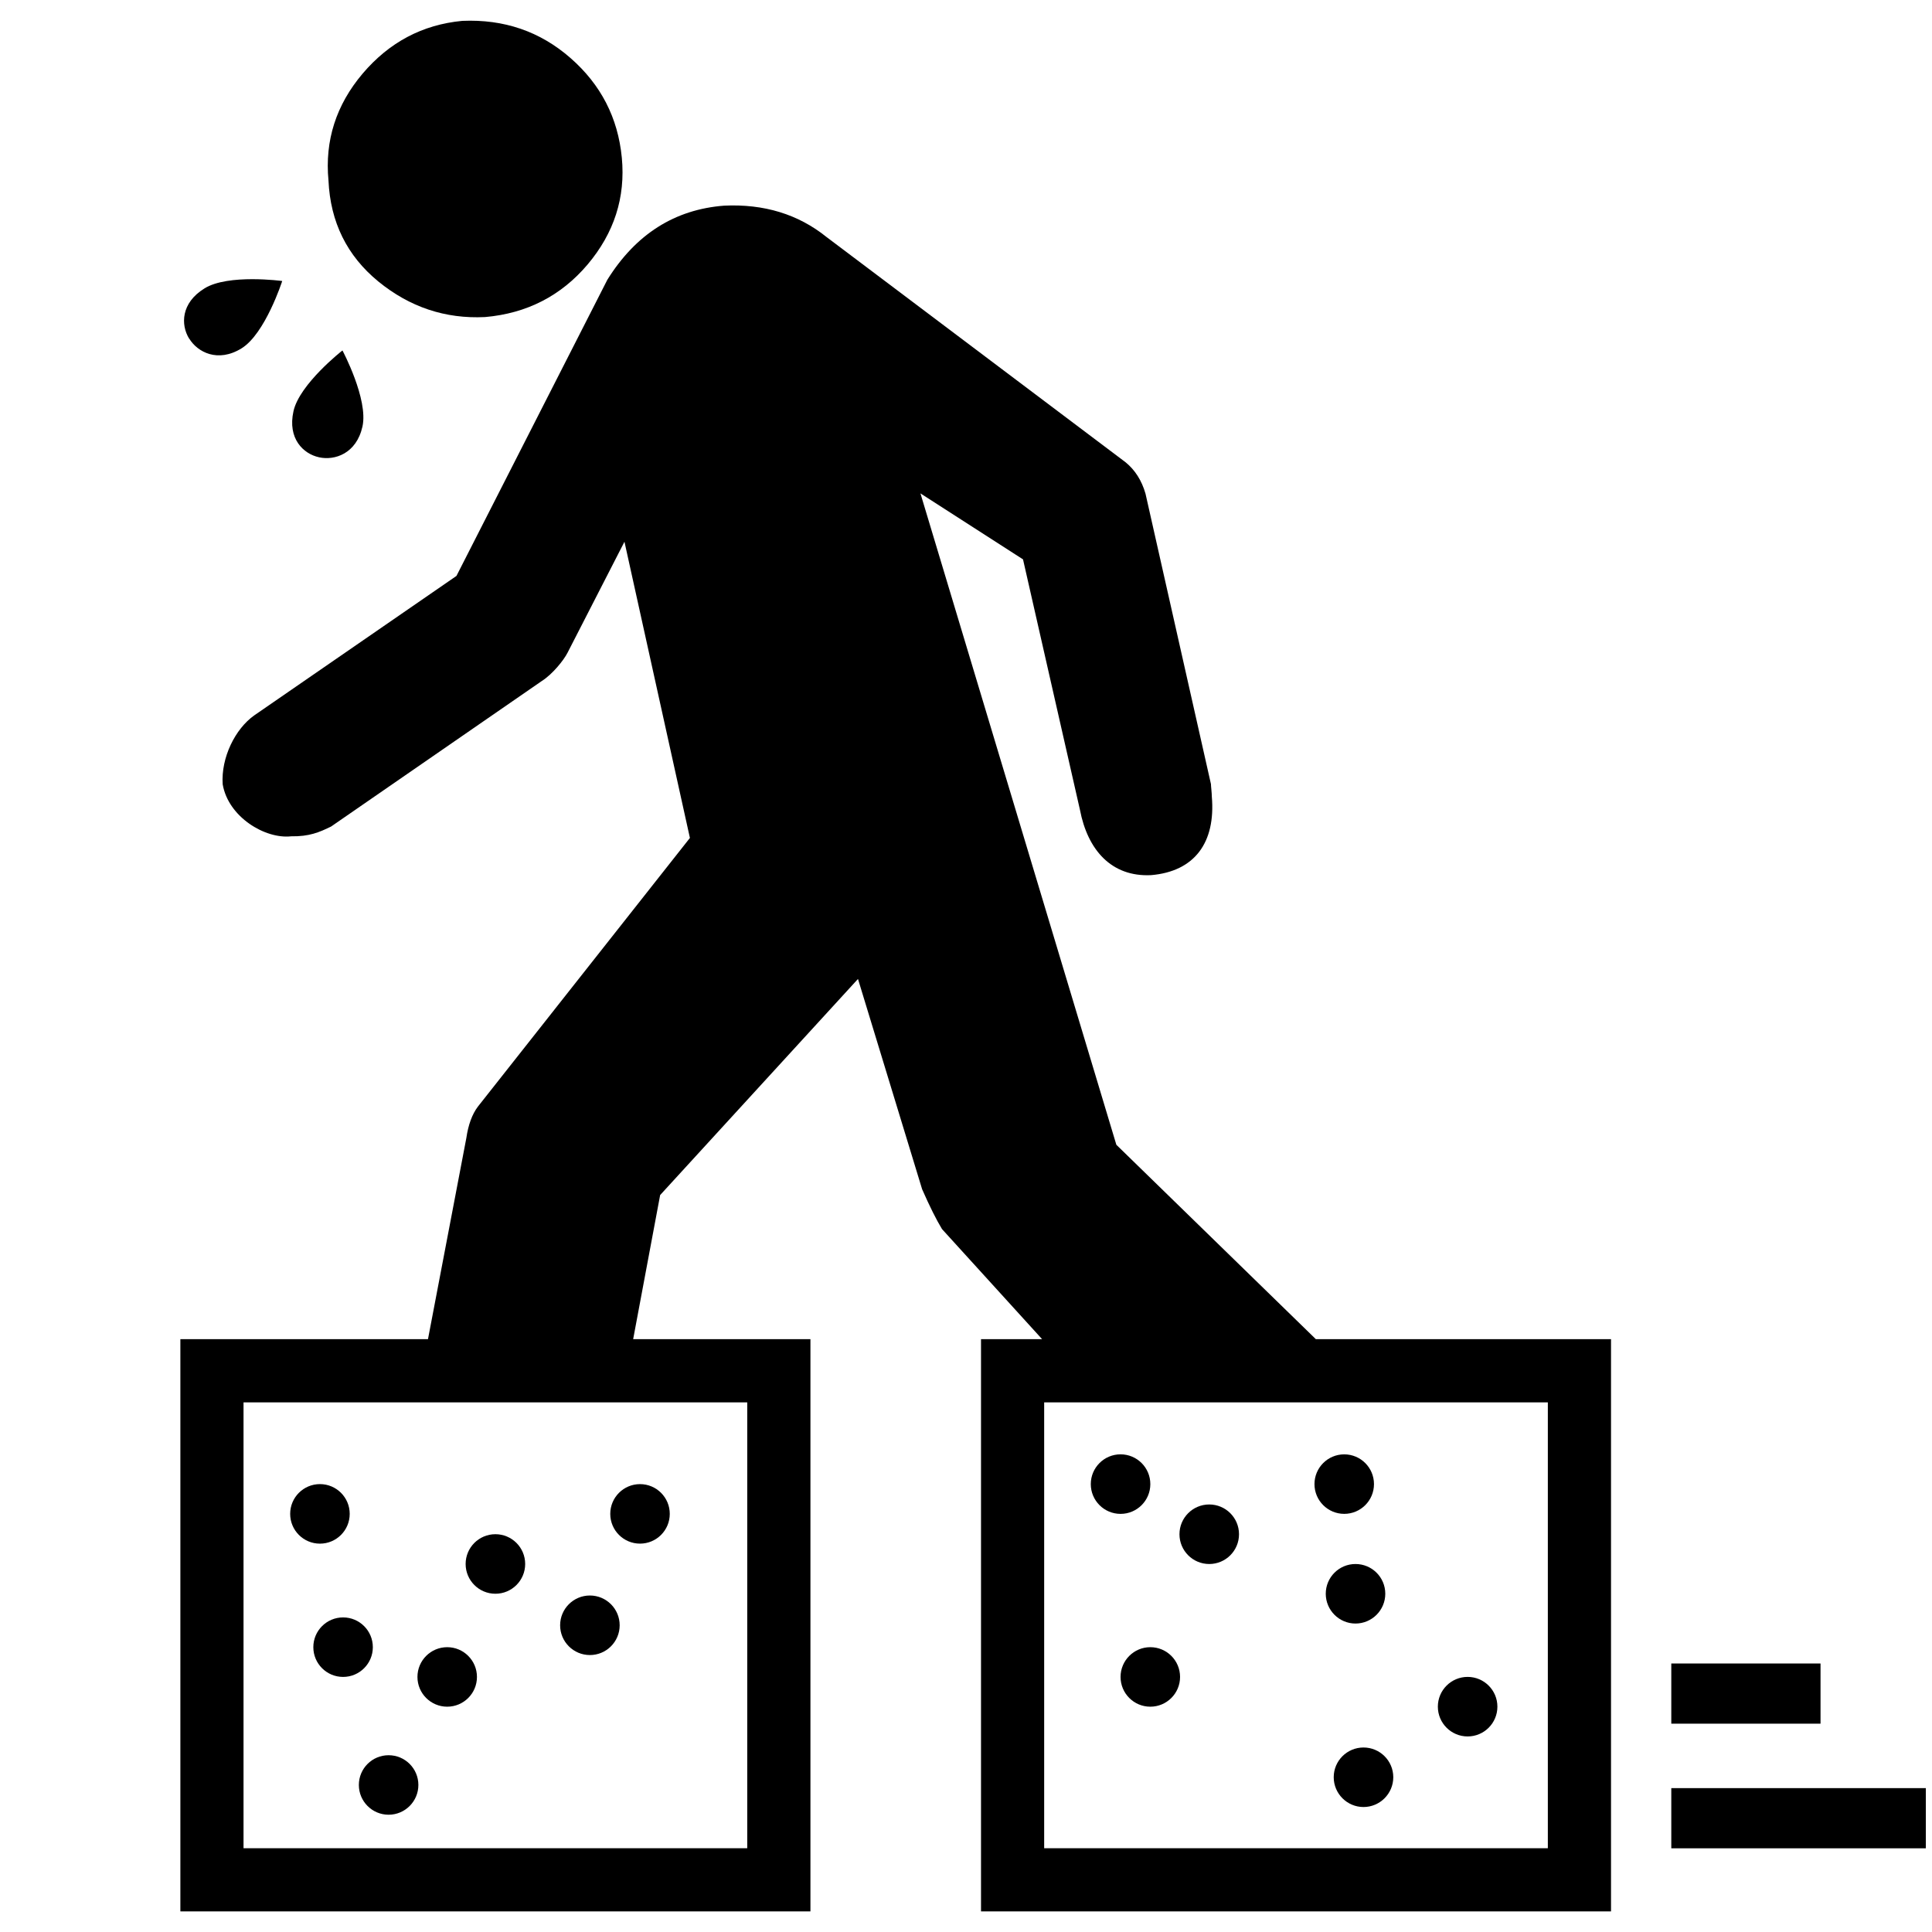 <svg height='300px' width='300px'  fill="#000000" xmlns="http://www.w3.org/2000/svg" xmlns:xlink="http://www.w3.org/1999/xlink" version="1.1" x="0px" y="0px" viewBox="0 0 100 100" enable-background="new 0 0 100 100" xml:space="preserve"><path d="M30.416,13.688c1.372-1.628,1.966-3.467,1.769-5.53c-0.2-2.063-1.082-3.777-2.657-5.155  c-1.571-1.375-3.436-2.016-5.601-1.923c-2.068,0.197-3.779,1.109-5.156,2.728c-1.372,1.62-1.966,3.466-1.769,5.534  c0.098,2.156,0.958,3.897,2.578,5.226c1.625,1.326,3.465,1.945,5.528,1.843C27.27,16.222,29.042,15.311,30.416,13.688z"></path><circle cx="58" cy="76.817" r="1.541"></circle><circle cx="62.59" cy="79.412" r="1.541"></circle><circle cx="69.577" cy="76.817" r="1.54"></circle><circle cx="33.127" cy="78.358" r="1.54"></circle><circle cx="30.533" cy="84.124" r="1.541"></circle><circle cx="25.642" cy="80.951" r="1.541"></circle><circle cx="16.56" cy="78.358" r="1.541"></circle><circle cx="23.147" cy="86.798" r="1.54"></circle><circle cx="17.758" cy="85.257" r="1.54"></circle><path d="M21.655,92.39c0,0.848-0.69,1.54-1.541,1.54s-1.54-0.692-1.54-1.54c0-0.852,0.689-1.54,1.54-1.54  S21.655,91.538,21.655,92.39z"></path><path d="M71.702,82.492c0,0.849-0.69,1.542-1.542,1.542c-0.849,0-1.539-0.693-1.539-1.542c0-0.852,0.69-1.539,1.539-1.539  C71.012,80.953,71.702,81.641,71.702,82.492z"></path><circle cx="59.54" cy="86.798" r="1.54"></circle><circle cx="75.964" cy="88.337" r="1.541"></circle><path d="M72.116,91.989c0,0.849-0.692,1.542-1.541,1.542c-0.85,0-1.542-0.693-1.542-1.542c0-0.852,0.692-1.539,1.542-1.539  C71.424,90.45,72.116,91.138,72.116,91.989z"></path><polygon points="94.23,89.217 86.506,89.217 86.506,86.102 94.23,86.102 94.23,89.217 "></polygon><polygon points="99.68,95.668 86.506,95.668 86.506,92.553 99.68,92.553 99.68,95.668 "></polygon><path d="M17.721,18.142l0.007,0.002c0,0,1.343,2.521,1.034,3.929c-0.313,1.411-1.441,1.775-2.25,1.596l-0.005-0.002  c-0.812-0.178-1.63-0.968-1.317-2.381C15.499,19.88,17.721,18.142,17.721,18.142z"></path><path d="M14.604,14.544l0.002,0.005c0,0-0.877,2.723-2.103,3.481c-1.226,0.758-2.278,0.201-2.708-0.503l-0.01-0.007  c-0.431-0.704-0.428-1.838,0.802-2.594C11.81,14.167,14.604,14.544,14.604,14.544z"></path><path d="M68.109,69.316L57.782,59.253l-10.14-33.715l5.309,3.415l2.948,12.968c0.395,2.063,1.623,3.479,3.684,3.376  c2.26-0.194,3.342-1.696,3.141-4.059c0-0.192-0.046-0.547-0.046-0.655l-3.387-15.03c-0.196-0.684-0.542-1.226-1.029-1.624  L42.778,12.266c-1.463-1.177-3.235-1.719-5.299-1.621c-2.556,0.197-4.572,1.477-6.042,3.834l-7.811,15.331l-10.466,7.218  c-0.987,0.697-1.726,2.189-1.634,3.565c0.288,1.695,2.196,2.844,3.543,2.694c0.932,0.014,1.446-0.201,2.067-0.505l10.906-7.532  c0.549-0.346,1.134-1.072,1.331-1.459l2.949-5.75l3.388,15.331L24.732,57.283c-0.293,0.389-0.496,0.939-0.594,1.62l-1.986,10.413  H9.336v29.617h32.612V69.316h-9.176l1.397-7.46l10.24-11.185l3.32,10.884c0.391,0.889,0.731,1.571,1.029,2.062l5.181,5.698h-3.162  v29.617h32.609V69.316H68.109z M38.677,95.663H12.605V72.586h26.072V95.663z M80.116,95.663h-26.07V72.586h26.07V95.663z"></path></svg>